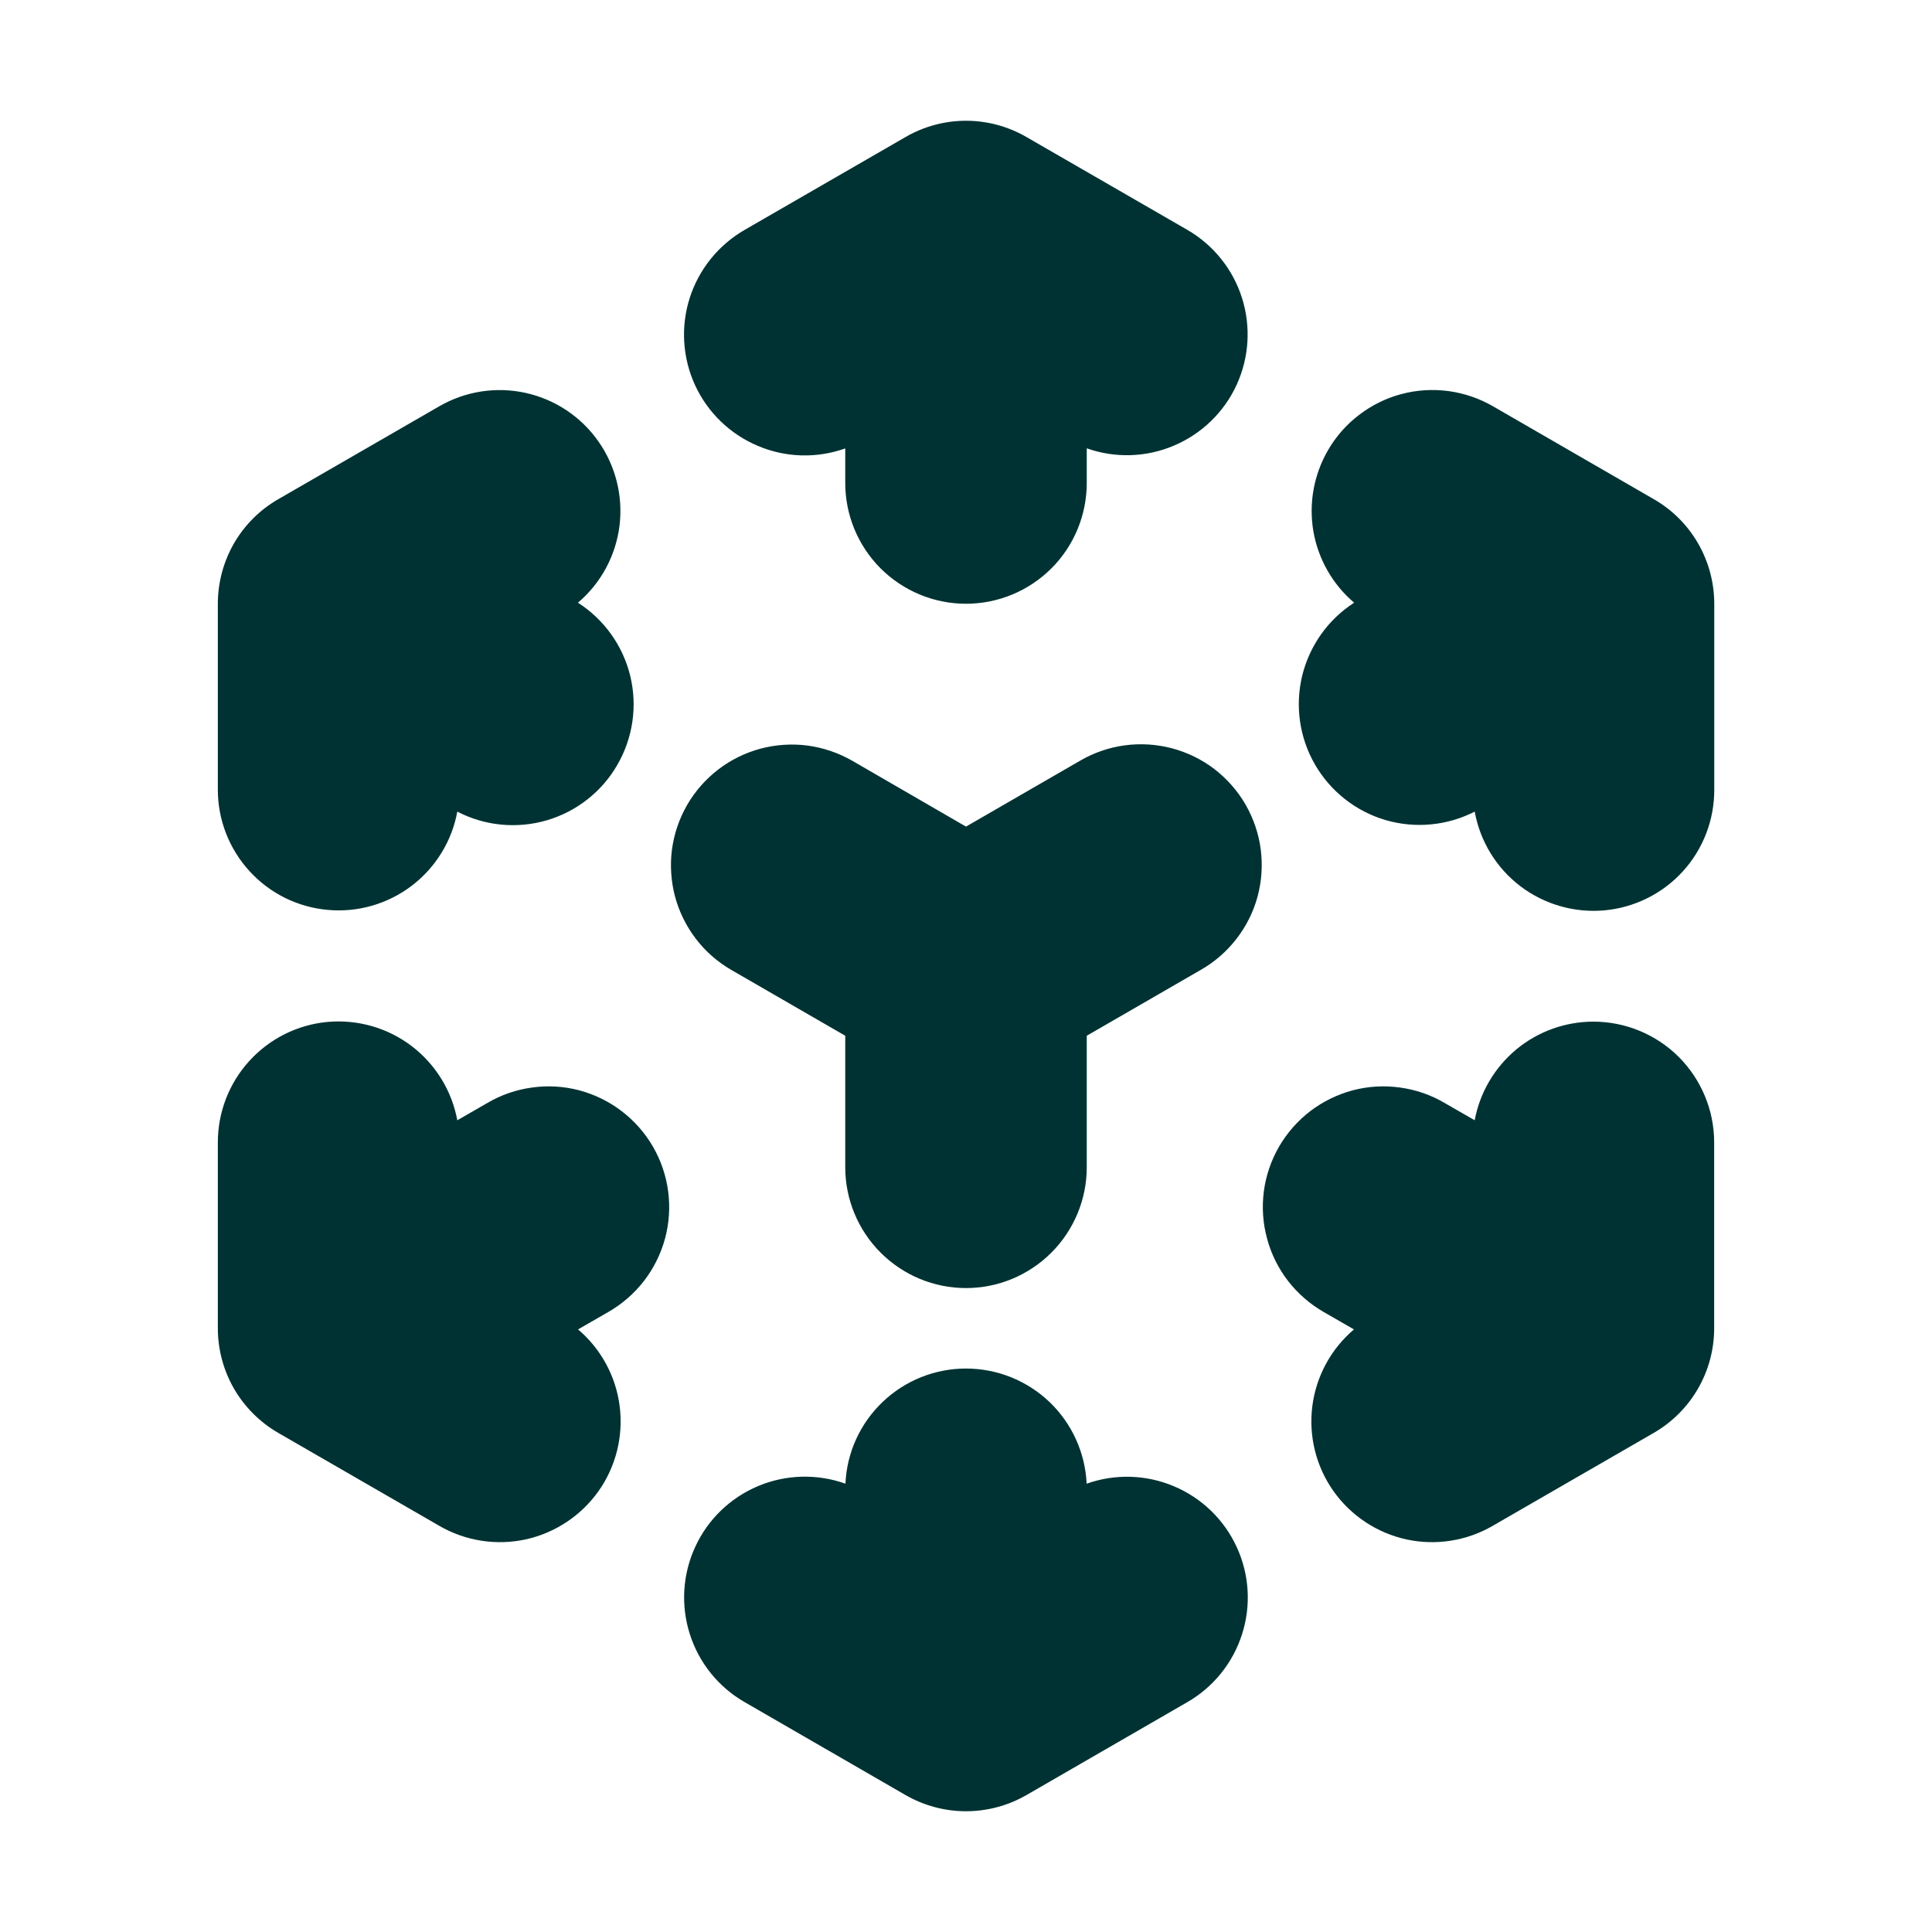 <svg width="20" height="20" viewBox="0 0 20 20" fill="none" xmlns="http://www.w3.org/2000/svg">
<path fill-rule="evenodd" clip-rule="evenodd" d="M9.375 1.418C9.565 1.308 9.781 1.25 10 1.25C10.219 1.25 10.435 1.308 10.625 1.418L12.292 2.38C12.561 2.536 12.763 2.787 12.857 3.084C12.951 3.381 12.931 3.702 12.801 3.985C12.671 4.268 12.439 4.492 12.152 4.613C11.866 4.735 11.544 4.745 11.25 4.641L11.25 5C11.25 5.332 11.118 5.65 10.884 5.884C10.649 6.118 10.332 6.25 10 6.25C9.668 6.25 9.351 6.118 9.116 5.884C8.882 5.65 8.75 5.332 8.75 5L8.75 4.642C8.456 4.747 8.133 4.738 7.846 4.616C7.558 4.495 7.326 4.271 7.195 3.987C7.065 3.704 7.045 3.381 7.14 3.084C7.235 2.787 7.438 2.536 7.708 2.38L9.375 1.418ZM5.983 6.239C6.221 6.037 6.374 5.753 6.413 5.444C6.451 5.134 6.373 4.822 6.193 4.567C6.013 4.312 5.745 4.134 5.44 4.067C5.135 4 4.817 4.05 4.547 4.206L2.88 5.168C2.69 5.277 2.532 5.435 2.422 5.625C2.313 5.815 2.255 6.031 2.255 6.25L2.255 8.175C2.255 8.487 2.372 8.787 2.582 9.017C2.792 9.248 3.081 9.391 3.391 9.419C3.702 9.448 4.011 9.359 4.26 9.171C4.508 8.983 4.678 8.708 4.734 8.402C5.02 8.55 5.351 8.582 5.66 8.492C5.969 8.401 6.231 8.196 6.391 7.917C6.552 7.639 6.6 7.309 6.524 6.996C6.448 6.684 6.254 6.413 5.983 6.239ZM13.746 4.663C13.828 4.52 13.937 4.396 14.068 4.296C14.198 4.196 14.347 4.122 14.505 4.08C14.664 4.037 14.829 4.027 14.992 4.048C15.155 4.07 15.312 4.123 15.454 4.205L17.121 5.168C17.311 5.277 17.469 5.435 17.579 5.626C17.688 5.816 17.746 6.031 17.746 6.251L17.746 8.174C17.747 8.487 17.631 8.789 17.421 9.02C17.211 9.251 16.921 9.395 16.61 9.424C16.299 9.452 15.988 9.363 15.739 9.174C15.49 8.985 15.322 8.709 15.266 8.402C14.98 8.548 14.65 8.579 14.342 8.489C14.034 8.398 13.773 8.192 13.613 7.915C13.452 7.637 13.405 7.308 13.48 6.996C13.556 6.684 13.748 6.413 14.018 6.239C13.795 6.05 13.646 5.788 13.596 5.5C13.547 5.212 13.6 4.916 13.746 4.663ZM7.113 8.333C7.195 8.191 7.305 8.066 7.435 7.966C7.565 7.866 7.714 7.793 7.873 7.75C8.031 7.708 8.197 7.697 8.36 7.718C8.522 7.74 8.679 7.793 8.822 7.875L10 8.557L11.179 7.876C11.321 7.793 11.479 7.738 11.642 7.716C11.805 7.694 11.972 7.704 12.131 7.746C12.29 7.788 12.44 7.861 12.571 7.961C12.702 8.062 12.812 8.187 12.894 8.329C12.976 8.472 13.03 8.63 13.051 8.793C13.072 8.957 13.061 9.123 13.018 9.282C12.975 9.441 12.9 9.59 12.799 9.72C12.698 9.85 12.572 9.96 12.429 10.041L11.25 10.722L11.25 12.084C11.25 12.415 11.118 12.733 10.884 12.967C10.649 13.202 10.332 13.334 10 13.334C9.668 13.334 9.351 13.202 9.116 12.967C8.882 12.733 8.75 12.415 8.75 12.084L8.75 10.722L7.571 10.041C7.429 9.959 7.304 9.85 7.204 9.719C7.104 9.589 7.031 9.44 6.988 9.282C6.946 9.123 6.935 8.957 6.956 8.795C6.978 8.632 7.031 8.475 7.113 8.333V8.333ZM4.734 11.597C4.677 11.29 4.508 11.016 4.259 10.827C4.011 10.639 3.701 10.551 3.39 10.579C3.079 10.608 2.791 10.752 2.581 10.983C2.371 11.213 2.255 11.514 2.255 11.826L2.255 13.75C2.255 13.97 2.313 14.185 2.422 14.375C2.532 14.565 2.69 14.723 2.88 14.833L4.547 15.795C4.817 15.952 5.136 16.002 5.441 15.936C5.746 15.869 6.015 15.691 6.196 15.436C6.376 15.181 6.454 14.868 6.415 14.558C6.376 14.248 6.222 13.964 5.984 13.762L6.295 13.583C6.438 13.501 6.564 13.392 6.665 13.262C6.766 13.132 6.84 12.983 6.884 12.823C6.927 12.664 6.938 12.498 6.917 12.335C6.896 12.171 6.842 12.014 6.76 11.871C6.677 11.728 6.567 11.603 6.436 11.503C6.306 11.403 6.156 11.33 5.997 11.287C5.837 11.245 5.671 11.235 5.508 11.258C5.345 11.28 5.187 11.334 5.045 11.418L4.734 11.597ZM16.495 10.576C16.826 10.576 17.145 10.708 17.379 10.942C17.613 11.177 17.745 11.495 17.745 11.826L17.745 13.751C17.745 13.97 17.687 14.186 17.577 14.376C17.468 14.565 17.31 14.723 17.12 14.833L15.453 15.795C15.183 15.952 14.864 16.002 14.559 15.936C14.254 15.869 13.985 15.691 13.804 15.436C13.624 15.181 13.546 14.868 13.585 14.558C13.624 14.248 13.778 13.964 14.016 13.762L13.705 13.583C13.562 13.501 13.436 13.392 13.335 13.262C13.234 13.132 13.16 12.983 13.117 12.823C13.073 12.664 13.062 12.498 13.083 12.335C13.104 12.171 13.158 12.014 13.24 11.871C13.323 11.728 13.433 11.603 13.563 11.503C13.694 11.403 13.844 11.33 14.003 11.287C14.163 11.245 14.329 11.235 14.492 11.258C14.655 11.28 14.813 11.334 14.955 11.418L15.266 11.597C15.319 11.31 15.472 11.051 15.696 10.864C15.921 10.678 16.203 10.576 16.495 10.576ZM10 14.167C10.322 14.167 10.631 14.291 10.864 14.513C11.096 14.735 11.234 15.038 11.249 15.359C11.543 15.255 11.865 15.264 12.153 15.386C12.44 15.507 12.672 15.731 12.802 16.014C12.933 16.297 12.953 16.619 12.858 16.916C12.764 17.213 12.562 17.464 12.292 17.62L10.625 18.583C10.435 18.692 10.219 18.75 10 18.75C9.781 18.75 9.565 18.692 9.375 18.583L7.708 17.62C7.438 17.465 7.235 17.213 7.141 16.916C7.046 16.618 7.066 16.296 7.197 16.013C7.327 15.729 7.56 15.505 7.847 15.384C8.135 15.263 8.458 15.254 8.752 15.359C8.766 15.038 8.904 14.735 9.137 14.513C9.369 14.291 9.678 14.167 10 14.167Z" fill="#003233"/>
</svg>
